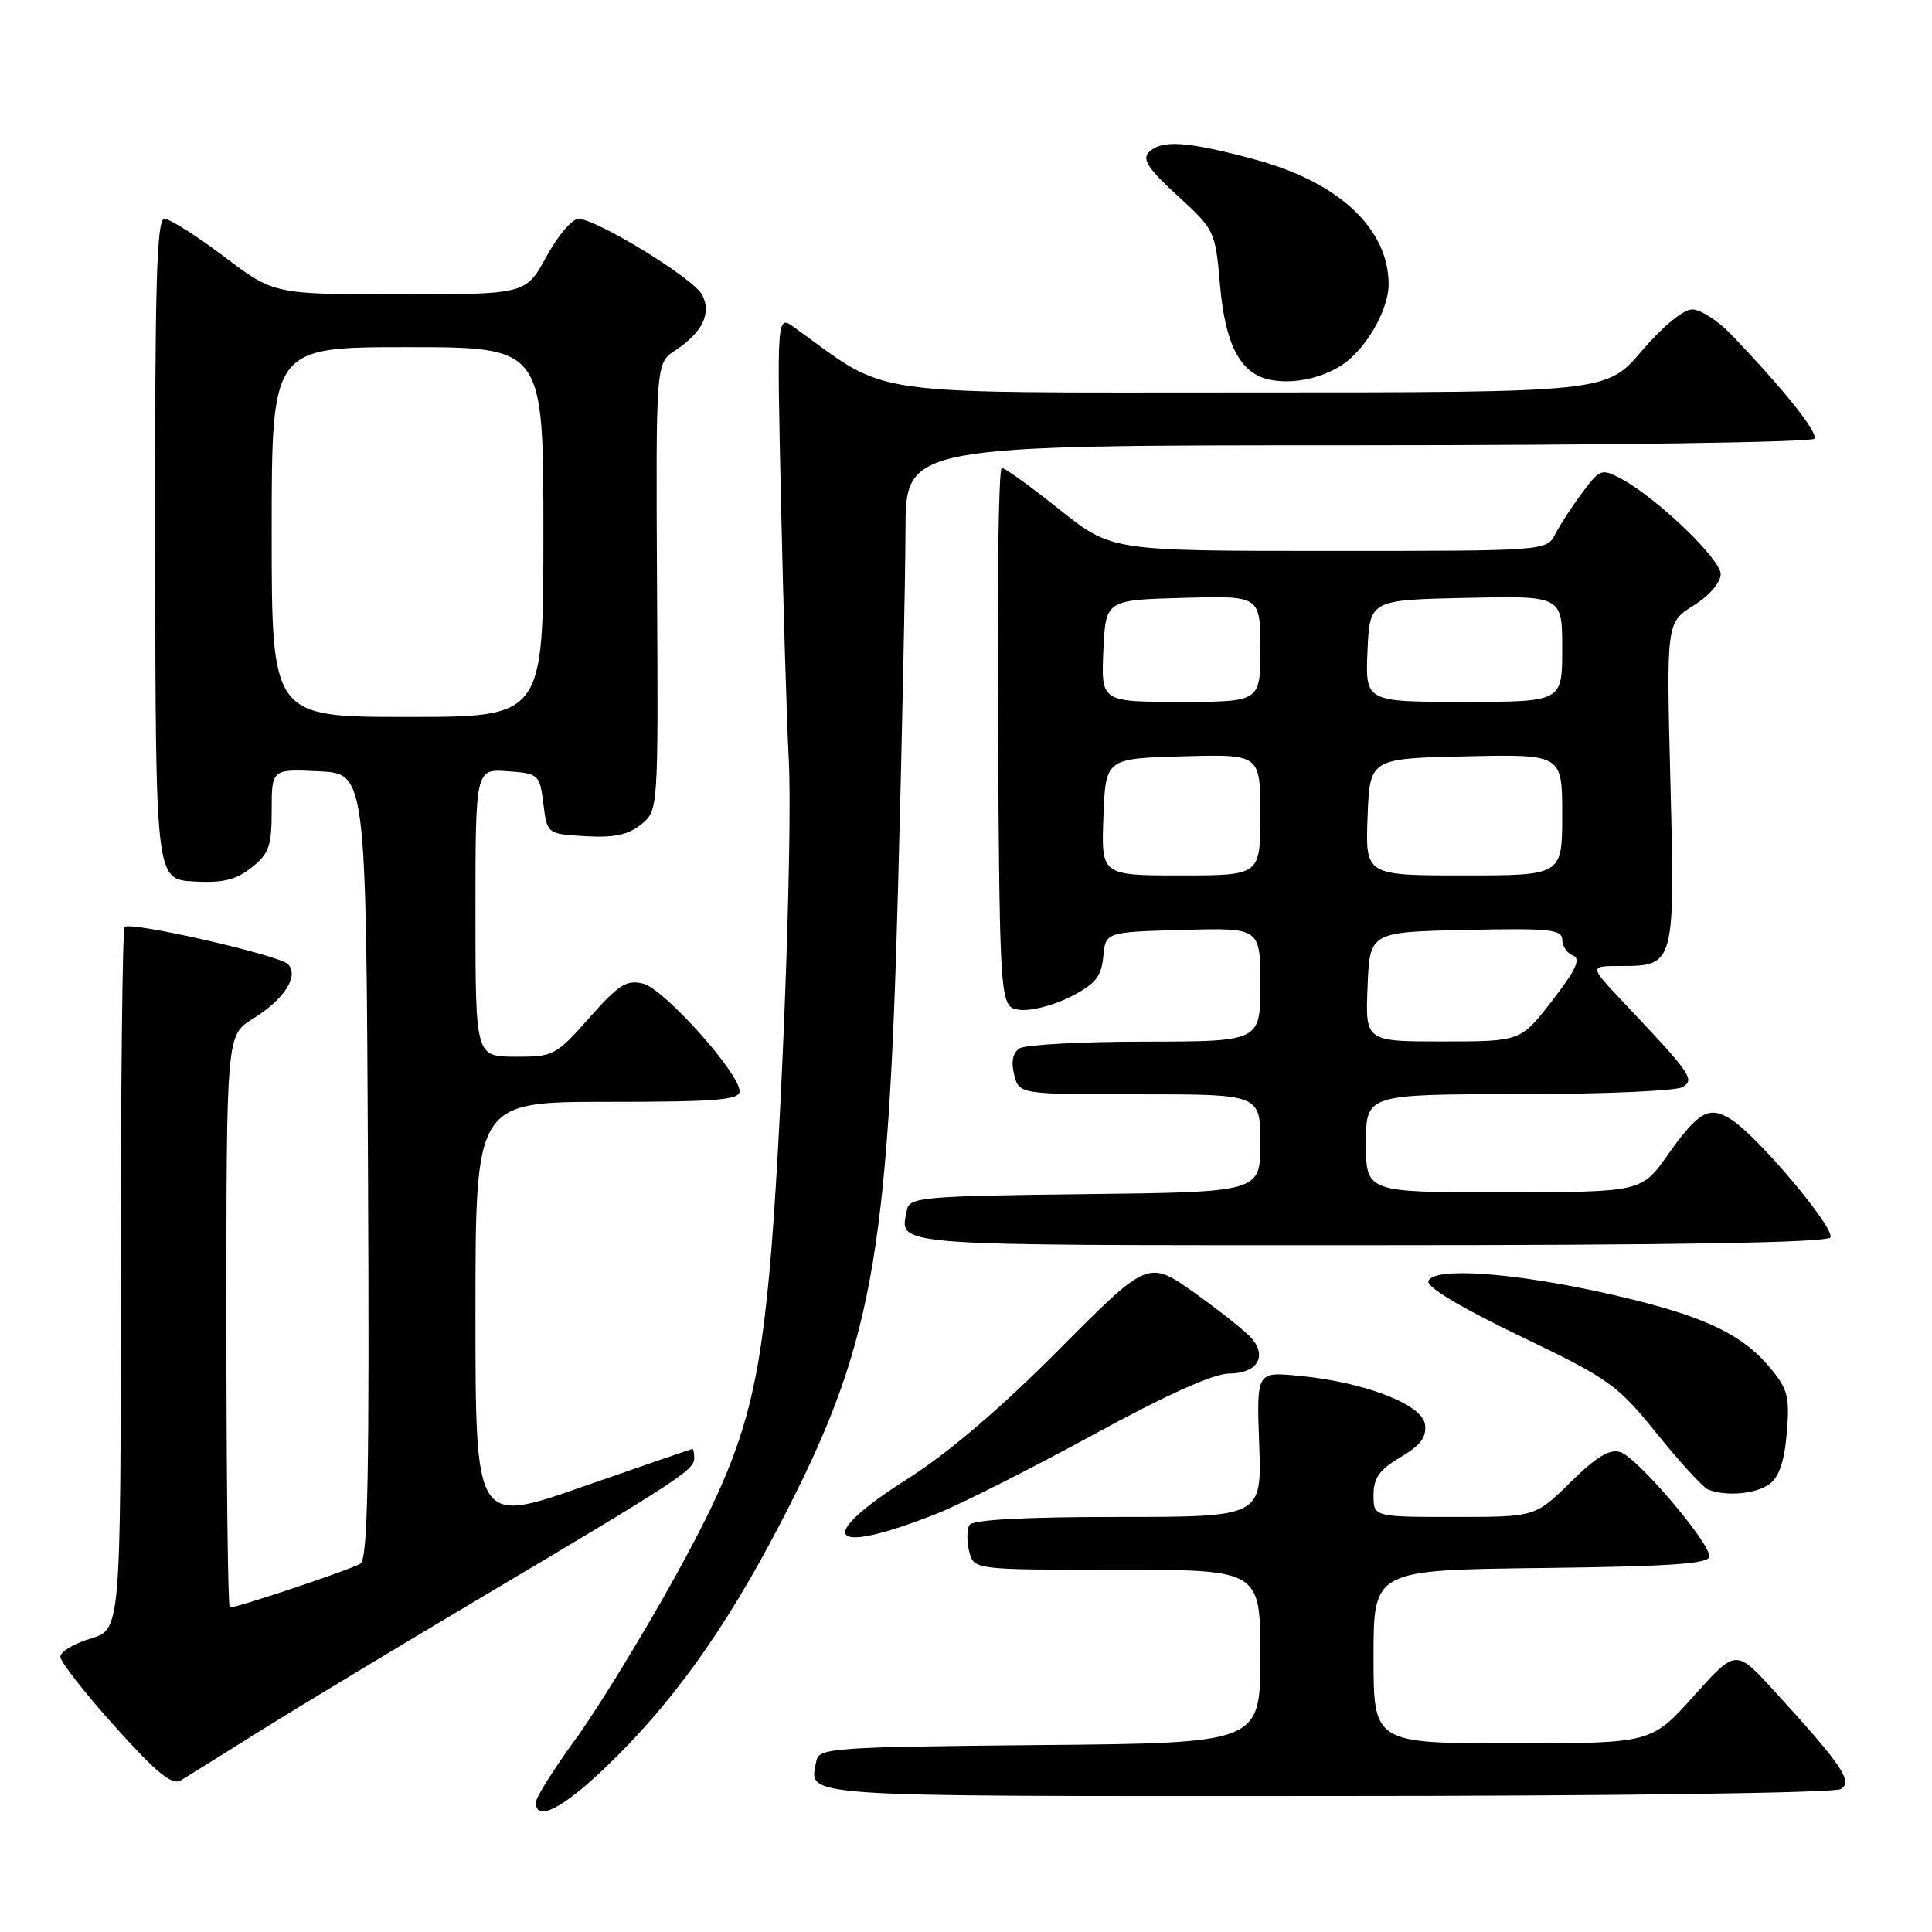 <?xml version="1.0" encoding="UTF-8" standalone="no"?>
<!DOCTYPE svg PUBLIC "-//W3C//DTD SVG 1.1//EN" "http://www.w3.org/Graphics/SVG/1.1/DTD/svg11.dtd" >
<svg xmlns="http://www.w3.org/2000/svg" xmlns:xlink="http://www.w3.org/1999/xlink" version="1.1" viewBox="0 0 256 256">
 <g >
 <path fill="currentColor"
d=" M 80.11 234.31 C 88.93 225.90 96.02 216.03 103.33 202.00 C 115.56 178.51 117.67 167.08 119.00 117.50 C 119.53 97.70 119.97 76.44 119.98 70.25 C 120.00 59.00 120.00 59.00 179.94 59.00 C 212.91 59.00 240.12 58.61 240.42 58.13 C 240.93 57.30 236.30 51.52 229.35 44.28 C 227.62 42.48 225.31 41.00 224.22 41.00 C 223.06 41.00 220.30 43.27 217.54 46.50 C 212.85 52.00 212.85 52.00 165.44 52.00 C 113.40 52.00 118.15 52.68 105.22 43.36 C 102.94 41.72 102.94 41.72 103.49 66.61 C 103.79 80.30 104.25 95.55 104.51 100.50 C 105.06 110.86 103.51 151.80 101.94 168.71 C 100.30 186.34 98.09 193.39 89.17 209.44 C 84.86 217.17 79.02 226.69 76.17 230.58 C 73.33 234.48 71.00 238.19 71.00 238.83 C 71.00 241.42 74.46 239.70 80.11 234.31 Z  M 243.93 237.06 C 245.54 236.04 244.07 233.88 235.04 224.00 C 230.01 218.50 230.01 218.50 224.41 224.75 C 218.81 231.00 218.81 231.00 200.40 231.00 C 182.00 231.00 182.00 231.00 182.00 219.52 C 182.00 208.04 182.00 208.04 204.25 207.77 C 221.47 207.56 226.50 207.21 226.50 206.23 C 226.50 204.32 216.94 193.12 214.71 192.41 C 213.29 191.96 211.53 193.02 208.10 196.40 C 203.43 201.00 203.43 201.00 192.72 201.00 C 182.00 201.00 182.00 201.00 182.00 198.10 C 182.00 195.83 182.78 194.74 185.57 193.09 C 188.24 191.51 189.06 190.42 188.82 188.74 C 188.44 186.07 180.75 183.11 172.00 182.29 C 166.50 181.77 166.50 181.77 166.85 191.38 C 167.19 201.00 167.19 201.00 148.16 201.00 C 135.86 201.00 128.89 201.37 128.46 202.06 C 128.11 202.64 128.09 204.21 128.42 205.56 C 129.04 208.00 129.04 208.00 148.02 208.00 C 167.00 208.00 167.00 208.00 167.00 219.48 C 167.00 230.97 167.00 230.97 137.76 231.23 C 110.47 231.48 108.50 231.62 108.18 233.31 C 107.24 238.20 104.29 238.00 175.72 237.98 C 213.80 237.98 243.11 237.58 243.93 237.06 Z  M 34.50 229.34 C 39.45 226.24 52.72 218.23 64.00 211.53 C 89.67 196.29 91.97 194.79 91.99 193.25 C 91.99 192.56 91.89 192.00 91.75 192.00 C 91.61 192.00 85.09 194.24 77.25 196.98 C 63.00 201.96 63.00 201.96 63.00 173.98 C 63.00 146.00 63.00 146.00 80.50 146.00 C 94.91 146.00 98.00 145.75 98.00 144.59 C 98.00 142.20 88.00 131.04 85.24 130.34 C 83.02 129.79 82.00 130.44 78.08 134.87 C 73.65 139.87 73.33 140.04 68.25 140.02 C 63.00 140.00 63.00 140.00 63.00 120.94 C 63.00 101.89 63.00 101.89 67.25 102.19 C 71.39 102.49 71.51 102.60 72.00 106.50 C 72.50 110.50 72.50 110.50 77.58 110.80 C 81.36 111.02 83.25 110.62 84.94 109.25 C 87.23 107.40 87.23 107.40 87.06 77.76 C 86.90 48.11 86.90 48.11 89.49 46.42 C 93.09 44.06 94.32 41.47 93.02 39.03 C 91.85 36.86 79.03 29.00 76.64 29.00 C 75.81 29.00 73.90 31.25 72.40 34.00 C 69.68 39.00 69.68 39.00 52.99 39.00 C 36.30 39.00 36.30 39.00 29.69 34.00 C 26.06 31.25 22.51 29.00 21.79 29.00 C 20.75 29.00 20.51 37.59 20.56 72.75 C 20.62 116.50 20.62 116.50 25.62 116.80 C 29.50 117.02 31.22 116.62 33.31 114.97 C 35.65 113.13 36.00 112.13 36.00 107.38 C 36.00 101.90 36.00 101.90 42.25 102.20 C 48.50 102.50 48.50 102.50 48.76 154.44 C 48.96 195.31 48.75 206.54 47.76 207.19 C 46.62 207.93 31.52 213.00 30.45 213.00 C 30.20 213.00 30.00 195.94 30.00 175.08 C 30.00 137.16 30.00 137.16 33.51 134.99 C 37.66 132.43 39.68 129.28 38.15 127.75 C 36.95 126.55 17.27 122.06 16.51 122.82 C 16.23 123.10 16.00 144.17 16.00 169.63 C 16.00 215.92 16.00 215.92 12.00 217.12 C 9.80 217.78 8.00 218.86 8.00 219.53 C 8.00 220.20 11.26 224.36 15.23 228.78 C 20.82 234.99 22.81 236.61 23.98 235.90 C 24.82 235.39 29.55 232.44 34.50 229.34 Z  M 124.20 200.54 C 127.33 199.29 136.61 194.61 144.81 190.14 C 154.59 184.80 160.81 182.00 162.89 182.00 C 166.50 182.00 167.93 179.82 165.91 177.40 C 165.19 176.53 161.80 173.82 158.37 171.37 C 152.14 166.93 152.14 166.93 140.32 178.83 C 132.61 186.59 125.63 192.55 120.25 195.96 C 107.72 203.90 109.76 206.27 124.20 200.54 Z  M 234.46 196.65 C 235.74 195.72 236.45 193.62 236.76 189.85 C 237.16 185.03 236.90 184.04 234.48 181.16 C 230.63 176.59 225.38 174.20 213.03 171.42 C 200.55 168.61 189.94 167.86 189.27 169.75 C 189.00 170.53 193.53 173.25 201.40 177.03 C 213.25 182.72 214.29 183.46 219.55 189.97 C 222.61 193.77 225.66 197.09 226.31 197.36 C 228.67 198.32 232.66 197.97 234.46 196.65 Z  M 242.53 163.96 C 243.22 162.83 233.12 150.78 229.49 148.40 C 226.51 146.45 225.11 147.21 221.00 153.01 C 217.50 157.96 217.50 157.96 199.25 157.98 C 181.00 158.00 181.00 158.00 181.00 151.50 C 181.00 145.00 181.00 145.00 201.25 144.98 C 212.39 144.98 222.16 144.55 222.97 144.04 C 224.59 143.01 224.11 142.33 215.06 132.75 C 210.58 128.00 210.58 128.00 214.72 128.00 C 221.90 128.00 221.95 127.82 221.34 103.74 C 220.80 82.50 220.80 82.50 224.40 80.24 C 226.49 78.93 228.00 77.18 228.00 76.07 C 228.00 74.07 219.48 65.92 214.80 63.43 C 212.22 62.06 211.99 62.15 209.68 65.25 C 208.34 67.04 206.73 69.51 206.09 70.75 C 204.93 73.00 204.93 73.00 176.10 73.00 C 147.27 73.00 147.27 73.00 140.38 67.51 C 136.60 64.48 133.16 62.01 132.74 62.01 C 132.32 62.00 132.09 78.09 132.24 97.75 C 132.50 133.50 132.50 133.50 135.17 133.81 C 136.64 133.98 139.65 133.20 141.86 132.07 C 145.14 130.40 145.93 129.43 146.19 126.76 C 146.50 123.50 146.50 123.50 156.75 123.22 C 167.00 122.93 167.00 122.93 167.00 130.47 C 167.00 138.00 167.00 138.00 151.75 138.02 C 143.36 138.02 135.88 138.43 135.11 138.91 C 134.20 139.49 133.95 140.67 134.38 142.39 C 135.04 145.00 135.04 145.00 151.02 145.00 C 167.00 145.00 167.00 145.00 167.00 151.48 C 167.00 157.96 167.00 157.96 143.76 158.23 C 122.26 158.48 120.50 158.64 120.18 160.31 C 119.24 165.19 116.77 165.00 181.41 165.00 C 222.28 165.00 242.09 164.66 242.53 163.96 Z  M 177.80 48.38 C 180.94 46.35 183.99 41.09 184.00 37.70 C 184.01 30.31 177.42 24.14 166.31 21.14 C 157.29 18.71 153.92 18.48 152.22 20.18 C 151.30 21.10 152.18 22.42 156.03 25.93 C 160.96 30.44 161.04 30.60 161.66 37.80 C 162.35 45.71 164.37 49.53 168.27 50.32 C 171.30 50.93 175.03 50.17 177.80 48.38 Z  M 36.00 70.50 C 36.00 46.00 36.00 46.00 54.00 46.00 C 72.00 46.00 72.00 46.00 72.00 70.50 C 72.00 95.00 72.00 95.00 54.00 95.00 C 36.00 95.00 36.00 95.00 36.00 70.50 Z  M 181.21 130.75 C 181.50 123.50 181.50 123.50 194.25 123.22 C 205.26 122.98 207.00 123.15 207.00 124.50 C 207.00 125.36 207.64 126.31 208.43 126.61 C 209.51 127.03 208.84 128.49 205.68 132.58 C 201.50 137.99 201.50 137.99 191.21 138.00 C 180.91 138.00 180.91 138.00 181.21 130.75 Z  M 146.21 108.25 C 146.50 100.50 146.50 100.50 156.75 100.22 C 167.00 99.93 167.00 99.93 167.00 107.97 C 167.00 116.00 167.00 116.00 156.46 116.00 C 145.92 116.00 145.92 116.00 146.21 108.25 Z  M 181.21 108.25 C 181.50 100.50 181.50 100.50 194.25 100.22 C 207.00 99.94 207.00 99.94 207.00 107.97 C 207.00 116.00 207.00 116.00 193.96 116.00 C 180.92 116.00 180.92 116.00 181.21 108.25 Z  M 146.20 86.25 C 146.50 79.50 146.50 79.50 156.75 79.22 C 167.00 78.93 167.00 78.93 167.00 85.97 C 167.00 93.00 167.00 93.00 156.45 93.00 C 145.91 93.00 145.91 93.00 146.20 86.25 Z  M 181.20 86.25 C 181.50 79.50 181.50 79.50 194.25 79.22 C 207.00 78.94 207.00 78.94 207.00 85.97 C 207.00 93.00 207.00 93.00 193.95 93.00 C 180.91 93.00 180.91 93.00 181.20 86.25 Z "/>
</g>
</svg>